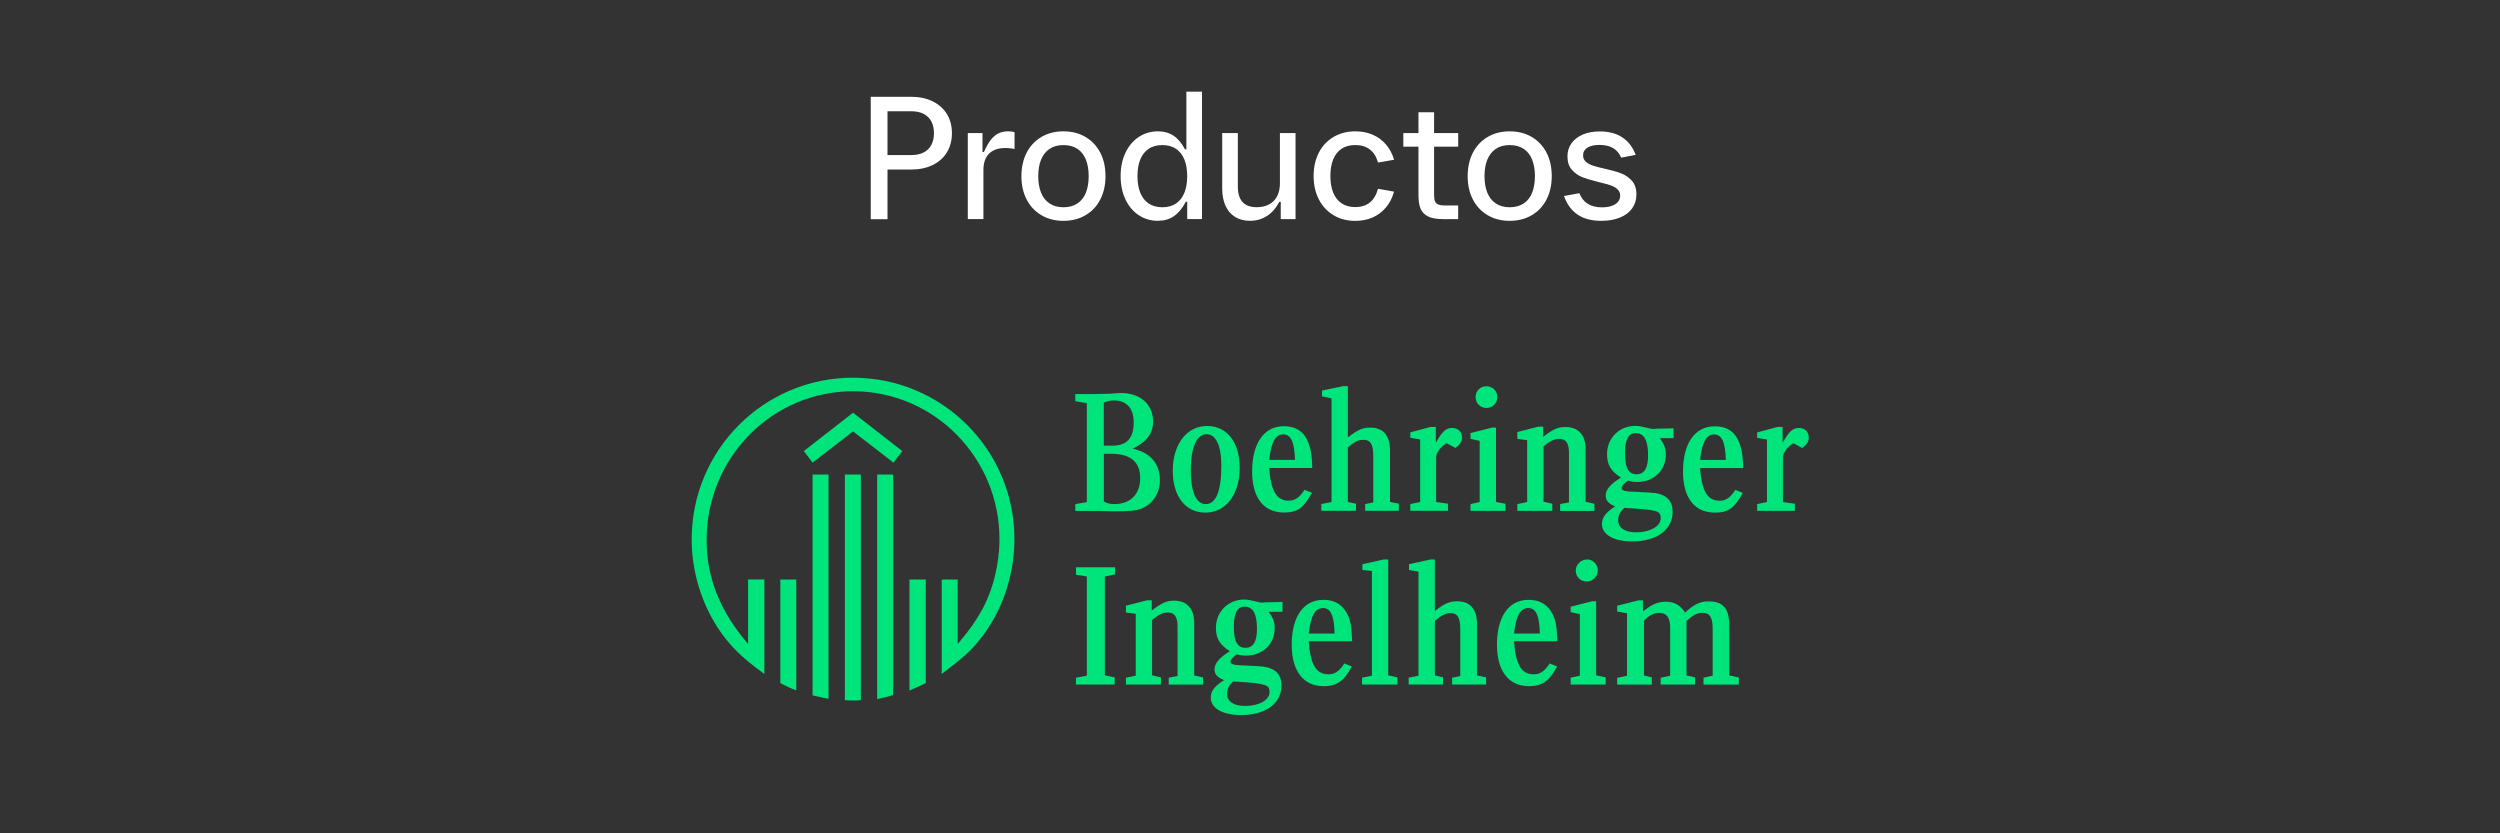 <svg width="600" height="200" viewBox="0 0 600 200" fill="none" xmlns="http://www.w3.org/2000/svg">
<rect x="0" y="0" width="600" height="200" fill="#333333" stroke="none"/>
<g clip-path="url(#clip0_20_7006)">
<g clip-path="url(#clip1_20_7006)">
<path d="M183.45 161.75C177.91 157.76 174.97 154.82 172.2 150.58C168.21 144.38 166 136.88 166 129.46C166 108.02 183.29 90.65 204.73 90.65C226.17 90.65 243.46 108.02 243.46 129.38C243.46 138.19 240.44 146.99 235.14 153.51C232.94 156.28 231.06 157.92 226.01 161.75V139.08H229.84V154.57C232.69 151.23 234.08 149.19 235.47 146.74C238.32 141.69 239.87 135.41 239.87 129.37C239.87 109.8 224.13 93.9 204.73 93.9C185.33 93.9 169.59 109.8 169.59 129.61C169.59 138.66 172.77 146.65 179.54 154.56V139.07H183.45V161.74V161.75ZM191.11 165.66C190.38 165.5 188.66 164.68 187.28 163.95V139.08H191.11V165.66ZM214.43 111.03L204.73 103.53L195.03 111.03L192.91 108.26L204.73 99.05L216.55 108.26L214.43 111.03ZM198.85 167.7C197.46 167.46 197.38 167.46 196.89 167.29C196.48 167.21 196.32 167.21 195.02 166.88V113.88H198.85V167.7ZM206.6 168.03C206.03 168.11 205.87 168.11 205.05 168.11C203.82 168.11 203.42 168.11 202.77 168.03V113.89H206.6V168.03ZM214.35 166.8C213.12 167.21 212.07 167.45 210.52 167.78V113.88H214.35V166.8ZM222.18 163.95C220.96 164.52 220.22 164.85 218.27 165.74V139.08H222.18V163.95Z" fill="#00E47C"/>
<path d="M266.46 94.48C267.68 94.4 268.66 94.32 268.99 94.32C273.64 94.32 276.74 97.01 276.74 101.17C276.74 104.03 275.19 106.06 271.85 107.69C276.09 108.59 278.37 111.28 278.37 115.28C278.37 118.38 276.66 120.99 273.97 122.05C272.75 122.54 271.28 122.7 268.59 122.7H266.06C264.67 122.62 263.61 122.62 262.8 122.62H258.07V120.99L260.84 120.5V96.77L258.07 96.28V94.57H263.04L266.46 94.49V94.48ZM258.23 164.28V162.65L260.84 162.16V138.35L258.23 137.94V136.15H267.61V137.86L265.16 138.35V162.08L267.52 162.57V164.28H258.22H258.23ZM266.95 106.96C270.45 106.96 272.09 105.17 272.09 101.33C272.09 98.07 270.38 96.11 267.44 96.11C266.62 96.11 266.05 96.19 264.91 96.6V106.96H266.95ZM264.91 120.33C265.73 120.82 266.3 120.98 267.44 120.98C271.27 120.98 273.64 118.62 273.64 114.78C273.64 110.94 271.44 108.91 266.71 108.91H264.92V120.32L264.91 120.33ZM280.49 164.28V162.65L282.61 162.24V150.34C282.61 148.06 281.88 147 280.33 147C279.11 147 278.05 147.49 276.5 148.79V162.08L278.62 162.57V164.28H270.22V162.65L272.58 162.16V147.32L270.22 147V145.37L275.28 144.07H276.42V146.52C278.87 144.65 280.01 144.16 281.8 144.16C284.9 144.16 286.61 146.12 286.61 149.46V162.1L288.73 162.59V164.3H280.49V164.28ZM297.53 112.26C297.53 118.7 294.19 123.03 289.29 123.03C284.39 123.03 281.46 118.95 281.46 113C281.46 106.64 284.8 102.24 289.69 102.24C294.58 102.24 297.52 106.24 297.52 112.27M285.78 112.84C285.78 118.06 287.08 120.99 289.37 120.99C291.82 120.99 293.12 117.89 293.12 111.78C293.12 106.89 291.81 104.2 289.53 104.2C287.25 104.2 285.78 107.38 285.78 112.84ZM304.45 146.84C305.59 148.31 305.92 149.29 305.92 150.83C305.92 154.58 302.99 157.35 299.07 157.35C298.25 157.35 297.6 157.27 296.87 157.02C295.89 157.67 295.32 158.33 295.32 158.81C295.32 159.29 295.81 159.54 297.03 159.63L301.92 159.88C305.75 160.04 307.55 161.51 307.55 164.53C307.55 168.85 303.72 171.62 297.85 171.62C293.44 171.62 290.59 169.99 290.59 167.46C290.59 165.83 291.41 164.77 293.77 163.22C292.14 162.57 291.49 161.83 291.49 160.69C291.49 159.22 292.55 157.92 295.16 156.29C292.71 154.74 291.82 153.19 291.82 150.66C291.82 146.83 294.76 143.89 298.59 143.89C299.41 143.89 299.73 143.97 301.2 144.3C302.02 144.54 302.59 144.63 303 144.63C303.08 144.63 303.41 144.63 303.73 144.55H304.46L307.8 144.47V146.83H304.46L304.45 146.84ZM295.97 163.55C294.91 164.53 294.5 165.34 294.5 166.57C294.5 168.37 296.13 169.43 298.82 169.43C302.16 169.43 304.69 168.04 304.69 166.09C304.69 164.38 303.79 164.05 297.52 163.64L295.97 163.56V163.55ZM296.13 150.5C296.13 153.93 296.95 155.47 298.9 155.47C300.85 155.47 301.67 153.92 301.67 150.9C301.67 147.31 300.69 145.6 298.73 145.6C296.94 145.6 296.12 147.15 296.12 150.49M304.6 112.33C305.01 117.87 306.39 120.16 309.33 120.16C310.8 120.16 311.86 119.43 313.08 117.55L314.87 118.28C312.83 121.95 311.36 123.01 308.18 123.01C303.29 123.01 300.51 119.5 300.51 113.14C300.51 106.37 303.37 102.29 308.09 102.29C312.81 102.29 314.86 105.55 314.94 112.32H304.59L304.6 112.33ZM310.8 110.37C310.64 105.97 309.82 104.25 307.95 104.25C306.08 104.25 305.09 106.13 304.61 110.37H310.81H310.8Z" fill="#00E47C"/>
<path d="M314.09 153.92C314.5 159.55 315.88 161.83 318.82 161.83C320.37 161.83 321.43 161.1 322.65 159.22L324.44 159.95C322.57 163.46 320.85 164.68 317.67 164.68C312.78 164.68 310.01 161.01 310.01 154.73C310.01 147.96 312.86 143.96 317.59 143.96C320.85 143.96 322.97 145.67 323.95 148.85C324.28 149.91 324.36 151.21 324.52 153.9H314.08L314.09 153.92ZM320.29 152.05C320.21 147.81 319.39 145.93 317.52 145.93C315.65 145.93 314.59 147.72 314.1 152.05H320.3H320.29ZM327.63 122.61V120.98L329.59 120.57V109.56C329.59 106.62 328.94 105.56 327.23 105.56C326.01 105.56 325.11 105.97 323.48 107.35V120.48L325.44 120.89V122.6H317.12V120.97L319.57 120.48V95.61L317.29 95.12V93.73L322.35 92.67H323.49V104.98C325.77 103.19 327.08 102.62 328.79 102.62C331.97 102.62 333.6 104.49 333.6 108.16V120.47L335.72 120.88V122.59H327.65L327.63 122.61ZM326.9 164.28V162.65L329.26 162.16V137.04L326.98 136.8V135.41L332.12 134.27H333.18V162.08L335.38 162.57V164.28H326.9ZM348.51 164.28V162.65L350.47 162.24V151.15C350.47 148.21 349.82 147.15 348.11 147.15C346.97 147.15 345.99 147.64 344.36 149.03V162.08L346.32 162.57V164.28H338.08V162.65L340.44 162.16V137.21L338.16 136.8V135.41L343.3 134.27H344.36V146.67C346.56 144.88 347.86 144.31 349.74 144.31C352.76 144.31 354.47 146.18 354.47 149.53V162.09L356.67 162.58V164.29H348.52L348.51 164.28ZM344.6 106.22C346.23 103.45 347.05 102.71 348.51 102.71C349.97 102.71 350.87 103.61 350.87 105.07C350.87 105.97 350.38 106.7 349.32 107.52L347.2 106.38C345.81 107.11 344.67 108.66 344.67 109.8V120.48L347.53 120.89V122.6H338.48V120.97L340.84 120.48V105.48L338.48 105.07V103.76L343.37 102.46H344.59V106.21L344.6 106.22ZM352.92 122.61V120.98L355.12 120.49V105.81L352.92 105.32V103.93L358.06 102.63H359.04V120.49L361.32 120.9V122.61H352.92ZM359.36 95.3C359.36 96.77 358.22 97.91 356.75 97.91C355.28 97.91 354.14 96.77 354.14 95.3C354.14 93.83 355.28 92.69 356.75 92.69C358.22 92.69 359.36 93.83 359.36 95.3ZM363.36 153.92C363.77 159.55 365.15 161.83 368.09 161.83C369.64 161.83 370.7 161.1 371.92 159.22L373.71 159.95C371.83 163.46 370.12 164.68 366.94 164.68C362.05 164.68 359.27 161.01 359.27 154.73C359.27 147.96 362.12 143.96 366.85 143.96C370.11 143.96 372.23 145.67 373.21 148.85C373.54 149.91 373.62 151.21 373.78 153.9H363.34L363.36 153.92ZM369.56 152.05C369.48 147.81 368.66 145.93 366.79 145.93C364.92 145.93 363.85 147.72 363.37 152.05H369.57H369.56Z" fill="#00E47C"/>
<path d="M374.43 122.61V120.98L376.55 120.57V108.67C376.55 106.39 375.82 105.33 374.27 105.33C373.05 105.33 371.99 105.82 370.44 107.12V120.41L372.56 120.9V122.61H364.16V120.98L366.52 120.49V105.65L364.16 105.32V103.69L369.21 102.39H370.35V104.84C372.8 102.97 373.94 102.48 375.73 102.48C378.83 102.48 380.54 104.44 380.54 107.78V120.42L382.66 120.91V122.62H374.42L374.43 122.61ZM376.96 164.28V162.65L379.16 162.16V147.4L376.96 146.91V145.61L382.1 144.3H383.08V162.08L385.36 162.57V164.28H376.96ZM383.48 136.88C383.48 138.35 382.26 139.57 380.79 139.57C379.32 139.57 378.18 138.43 378.18 136.96C378.18 135.49 379.41 134.27 380.95 134.27C382.34 134.27 383.48 135.5 383.48 136.88ZM398.32 105.16C399.46 106.63 399.79 107.61 399.79 109.16C399.79 112.91 396.86 115.68 392.94 115.68C392.12 115.68 391.47 115.6 390.74 115.35C389.76 116 389.19 116.66 389.19 117.06C389.19 117.63 389.68 117.88 390.9 117.96L395.79 118.2C399.62 118.36 401.42 119.83 401.42 122.85C401.42 127.17 397.59 129.94 391.72 129.94C387.32 129.94 384.46 128.31 384.46 125.78C384.46 124.15 385.36 123.01 387.64 121.54C386.01 120.89 385.36 120.07 385.36 118.93C385.36 117.54 386.42 116.24 389.03 114.61C386.58 113.06 385.69 111.51 385.69 108.98C385.69 105.15 388.63 102.21 392.46 102.21C393.28 102.21 393.6 102.29 395.07 102.62C395.89 102.86 396.46 102.95 396.86 102.95C396.94 102.95 397.27 102.95 397.59 102.87H398.32L401.66 102.79V105.15H398.32V105.16ZM408.84 164.28V162.65L411.04 162.16V150.83C411.04 148.14 410.31 147.08 408.59 147.08C407.28 147.08 406.39 147.57 404.76 149.04V162.09L406.8 162.58V164.29H398.56V162.66L400.84 162.17V150.76C400.84 148.23 400.02 147.09 398.23 147.09C396.92 147.09 395.95 147.58 394.56 148.97V162.1L396.44 162.59V164.3H388.12V162.67L390.48 162.18V147.18L388.12 146.77V145.38L393.25 144.08H394.31V146.77C396.35 145.06 397.9 144.41 399.85 144.41C401.8 144.41 403.27 145.23 404.42 147.02C406.54 145.06 407.93 144.33 410.05 144.33C413.56 144.33 415.02 146.04 415.02 150.12V162.11L417.3 162.6V164.31H408.82L408.84 164.28ZM388.37 124.9C388.37 126.69 390 127.76 392.69 127.76C396.03 127.76 398.56 126.29 398.56 124.42C398.56 122.55 397.91 122.38 389.84 121.89C388.78 122.87 388.37 123.68 388.37 124.91M390 108.85C390 112.27 390.82 113.82 392.77 113.82C394.72 113.82 395.54 112.27 395.54 109.25C395.54 105.66 394.56 103.95 392.6 103.95C390.81 103.95 389.99 105.5 389.99 108.84M408.01 112.35C408.42 117.89 409.8 120.18 412.74 120.18C414.21 120.18 415.27 119.45 416.49 117.57L418.28 118.3C416.24 121.97 414.77 123.03 411.59 123.03C406.7 123.03 403.92 119.52 403.92 113.16C403.92 106.39 406.78 102.31 411.51 102.31C416.24 102.31 418.28 105.57 418.36 112.34H408.01V112.35ZM414.21 110.39C414.05 105.99 413.23 104.27 411.36 104.27C409.49 104.27 408.5 106.15 408.02 110.39H414.22H414.21ZM427.83 106.23C429.46 103.46 430.28 102.72 431.74 102.72C433.2 102.72 434.1 103.62 434.1 105.08C434.1 105.98 433.61 106.71 432.55 107.53L430.43 106.39C429.04 107.12 427.9 108.67 427.9 109.81V120.49L430.76 120.9V122.61H421.71V120.98L424.07 120.49V105.49L421.71 105.08V103.78L426.6 102.47H427.82V106.22L427.83 106.23Z" fill="#00E47C"/>
<path d="M208.99 23.23H218.67C220.61 23.23 222.33 23.59 223.81 24.31C225.29 25.03 226.44 26.05 227.25 27.36C228.06 28.67 228.46 30.2 228.46 31.96C228.46 33.72 228.06 35.25 227.25 36.57C226.44 37.89 225.3 38.9 223.81 39.62C222.33 40.33 220.62 40.69 218.67 40.69H213V52.6H208.98V23.24L208.99 23.23ZM218.67 37.22C219.87 37.22 220.87 37.01 221.7 36.58C222.52 36.15 223.14 35.54 223.54 34.75C223.95 33.96 224.15 33.03 224.15 31.96C224.15 30.89 223.95 29.96 223.54 29.17C223.13 28.38 222.52 27.77 221.7 27.34C220.88 26.91 219.87 26.7 218.67 26.7H213V37.22H218.67Z" fill="white"/>
<path d="M232.25 31.93H235.8V36.5H236.13C236.67 35.28 237.22 34.31 237.78 33.58C238.34 32.86 238.95 32.34 239.63 32.01C240.31 31.68 241.09 31.52 241.98 31.52C242.24 31.52 242.5 31.54 242.78 31.57C243.05 31.6 243.29 31.66 243.49 31.74V35.78C243.22 35.7 242.88 35.63 242.47 35.59C242.06 35.54 241.65 35.52 241.25 35.52C240.12 35.52 239.17 35.72 238.39 36.13C237.61 36.54 237.02 37.13 236.62 37.91C236.22 38.69 236.02 39.63 236.02 40.73V52.58H232.27V31.93H232.25Z" fill="white"/>
<path d="M249.94 51.65C248.41 50.75 247.23 49.49 246.39 47.87C245.55 46.25 245.14 44.38 245.14 42.27C245.14 40.16 245.56 38.28 246.39 36.65C247.23 35.03 248.41 33.77 249.94 32.87C251.47 31.97 253.23 31.52 255.23 31.52C257.23 31.52 258.99 31.97 260.52 32.87C262.05 33.77 263.23 35.03 264.07 36.65C264.91 38.28 265.32 40.15 265.32 42.27C265.32 44.39 264.9 46.24 264.07 47.87C263.24 49.5 262.05 50.76 260.52 51.65C258.99 52.55 257.23 53 255.23 53C253.23 53 251.47 52.55 249.94 51.65ZM258.6 48.82C259.5 48.21 260.18 47.35 260.62 46.23C261.06 45.12 261.28 43.8 261.28 42.28C261.28 40.76 261.06 39.44 260.62 38.33C260.18 37.22 259.51 36.35 258.6 35.74C257.69 35.13 256.57 34.82 255.23 34.82C253.89 34.82 252.78 35.12 251.88 35.74C250.98 36.36 250.3 37.22 249.85 38.33C249.4 39.44 249.18 40.76 249.18 42.28C249.18 43.8 249.4 45.12 249.85 46.23C250.3 47.34 250.97 48.21 251.88 48.82C252.78 49.43 253.9 49.74 255.23 49.74C256.56 49.74 257.7 49.43 258.6 48.82Z" fill="white"/>
<path d="M273.29 51.64C271.93 50.74 270.87 49.47 270.1 47.84C269.33 46.21 268.95 44.35 268.95 42.27C268.95 40.19 269.33 38.32 270.1 36.68C270.87 35.05 271.93 33.78 273.29 32.88C274.65 31.98 276.19 31.52 277.92 31.52C279.36 31.52 280.6 31.87 281.65 32.57C282.7 33.27 283.61 34.36 284.4 35.84H284.73V22H288.48V52.58H284.93V48.42H284.6C283.76 50 282.8 51.15 281.73 51.89C280.66 52.63 279.38 52.99 277.89 52.99C276.18 52.99 274.64 52.54 273.28 51.63L273.29 51.64ZM282.27 48.82C283.16 48.21 283.83 47.34 284.27 46.22C284.71 45.1 284.93 43.78 284.93 42.28C284.93 40.78 284.71 39.44 284.27 38.33C283.83 37.22 283.16 36.35 282.27 35.74C281.38 35.13 280.28 34.82 278.96 34.82C277.64 34.82 276.53 35.12 275.64 35.74C274.75 36.36 274.08 37.22 273.64 38.33C273.21 39.44 272.99 40.76 272.99 42.28C272.99 43.8 273.21 45.1 273.65 46.22C274.09 47.34 274.76 48.21 275.65 48.82C276.54 49.43 277.64 49.74 278.96 49.74C280.28 49.74 281.38 49.43 282.27 48.82Z" fill="white"/>
<path d="M310.93 52.59H307.38V48.43H307.05C306.25 49.94 305.25 51.08 304.06 51.84C302.87 52.61 301.51 52.99 299.99 52.99C298.6 52.99 297.41 52.68 296.41 52.06C295.41 51.44 294.65 50.55 294.12 49.38C293.59 48.21 293.33 46.82 293.33 45.2V31.93H297.08V44.76C297.08 48.08 298.59 49.73 301.61 49.73C302.76 49.73 303.76 49.5 304.6 49.05C305.44 48.6 306.07 47.94 306.52 47.08C306.96 46.22 307.18 45.2 307.18 44.02V31.93H310.93V52.58V52.59Z" fill="white"/>
<path d="M320.05 51.64C318.53 50.74 317.36 49.47 316.52 47.85C315.68 46.23 315.27 44.35 315.27 42.23C315.27 40.11 315.69 38.26 316.52 36.64C317.35 35.02 318.53 33.77 320.05 32.87C321.57 31.97 323.32 31.52 325.3 31.52C326.81 31.52 328.19 31.79 329.44 32.33C330.69 32.87 331.76 33.65 332.64 34.68C333.52 35.71 334.17 36.93 334.58 38.34L330.73 39.01C330.34 37.63 329.68 36.58 328.76 35.87C327.84 35.16 326.68 34.81 325.26 34.81C323.94 34.81 322.84 35.11 321.95 35.72C321.06 36.32 320.39 37.18 319.95 38.3C319.51 39.41 319.29 40.73 319.29 42.24C319.29 43.75 319.51 45.08 319.95 46.19C320.39 47.3 321.06 48.17 321.95 48.78C322.84 49.39 323.94 49.7 325.26 49.7C328.1 49.7 329.92 48.24 330.72 45.32L334.57 45.99C334.16 47.46 333.52 48.72 332.64 49.77C331.76 50.82 330.7 51.63 329.45 52.18C328.2 52.73 326.81 53.01 325.29 53.01C323.31 53.01 321.56 52.56 320.04 51.65L320.05 51.64Z" fill="white"/>
<path d="M342.85 51.99C341.97 51.6 341.35 50.99 340.98 50.17C340.61 49.35 340.43 48.26 340.43 46.9V35.2H336.8V31.94H340.43V26.95H344.18V31.94H349.97V35.2H344.18V46.76C344.18 47.4 344.24 47.9 344.37 48.26C344.5 48.62 344.75 48.89 345.11 49.05C345.48 49.22 346.01 49.31 346.7 49.31H349.96V52.59H346.45C344.91 52.59 343.71 52.39 342.83 52L342.85 51.99Z" fill="white"/>
<path d="M357.04 51.65C355.51 50.75 354.33 49.49 353.49 47.87C352.65 46.25 352.24 44.38 352.24 42.27C352.24 40.16 352.66 38.28 353.49 36.65C354.33 35.03 355.51 33.77 357.04 32.87C358.57 31.97 360.33 31.52 362.33 31.52C364.33 31.52 366.09 31.97 367.62 32.87C369.15 33.77 370.33 35.03 371.17 36.65C372.01 38.28 372.42 40.15 372.42 42.27C372.42 44.39 372 46.24 371.17 47.87C370.33 49.49 369.15 50.76 367.62 51.65C366.09 52.55 364.33 53 362.33 53C360.33 53 358.57 52.55 357.04 51.65ZM365.7 48.82C366.6 48.21 367.28 47.35 367.72 46.23C368.16 45.11 368.38 43.8 368.38 42.28C368.38 40.76 368.16 39.44 367.72 38.33C367.28 37.22 366.61 36.35 365.7 35.74C364.8 35.13 363.67 34.82 362.33 34.82C360.99 34.82 359.88 35.12 358.98 35.74C358.08 36.35 357.4 37.22 356.95 38.33C356.5 39.44 356.28 40.76 356.28 42.28C356.28 43.8 356.5 45.12 356.95 46.23C357.4 47.34 358.07 48.21 358.98 48.82C359.88 49.43 361 49.74 362.33 49.74C363.66 49.74 364.8 49.43 365.7 48.82Z" fill="white"/>
<path d="M378.63 51.51C377.16 50.52 376.06 49.03 375.36 47.04L379.05 46.37C379.5 47.51 380.17 48.36 381.07 48.92C381.97 49.48 383.1 49.76 384.48 49.76C385.36 49.76 386.13 49.65 386.79 49.42C387.45 49.2 387.95 48.87 388.31 48.45C388.66 48.03 388.84 47.53 388.84 46.96C388.84 46.32 388.62 45.8 388.17 45.4C387.72 45 387.16 44.69 386.5 44.46C385.83 44.24 384.9 43.98 383.71 43.7C382.12 43.32 380.83 42.93 379.83 42.55C378.83 42.17 377.98 41.56 377.26 40.76C376.54 39.96 376.19 38.87 376.19 37.53C376.19 36.33 376.51 35.28 377.16 34.38C377.81 33.48 378.72 32.78 379.89 32.28C381.06 31.78 382.43 31.54 383.98 31.54C386.13 31.54 387.93 32.02 389.38 32.99C390.83 33.96 391.89 35.35 392.56 37.17L389.07 37.84C388.66 36.82 388.03 36.06 387.16 35.55C386.3 35.04 385.2 34.78 383.87 34.78C382.63 34.78 381.67 35 380.98 35.43C380.29 35.87 379.94 36.48 379.94 37.29C379.94 37.91 380.16 38.43 380.61 38.82C381.06 39.22 381.62 39.52 382.29 39.75C382.96 39.98 383.89 40.22 385.07 40.47C386.7 40.84 388.02 41.21 389.04 41.59C390.06 41.97 390.92 42.57 391.65 43.38C392.38 44.19 392.74 45.3 392.74 46.68C392.74 47.96 392.39 49.08 391.7 50.03C391.01 50.99 390.03 51.72 388.75 52.23C387.48 52.74 385.99 53 384.3 53C382 53 380.12 52.51 378.64 51.52L378.63 51.51Z" fill="white"/>
</g>
</g>
<defs>
<clipPath id="clip0_20_7006">
<rect width="600" height="200" fill="white"/>
</clipPath>
<clipPath id="clip1_20_7006">
<rect width="300" height="300" fill="white" transform="translate(150 -53)"/>
</clipPath>
</defs>
</svg>
